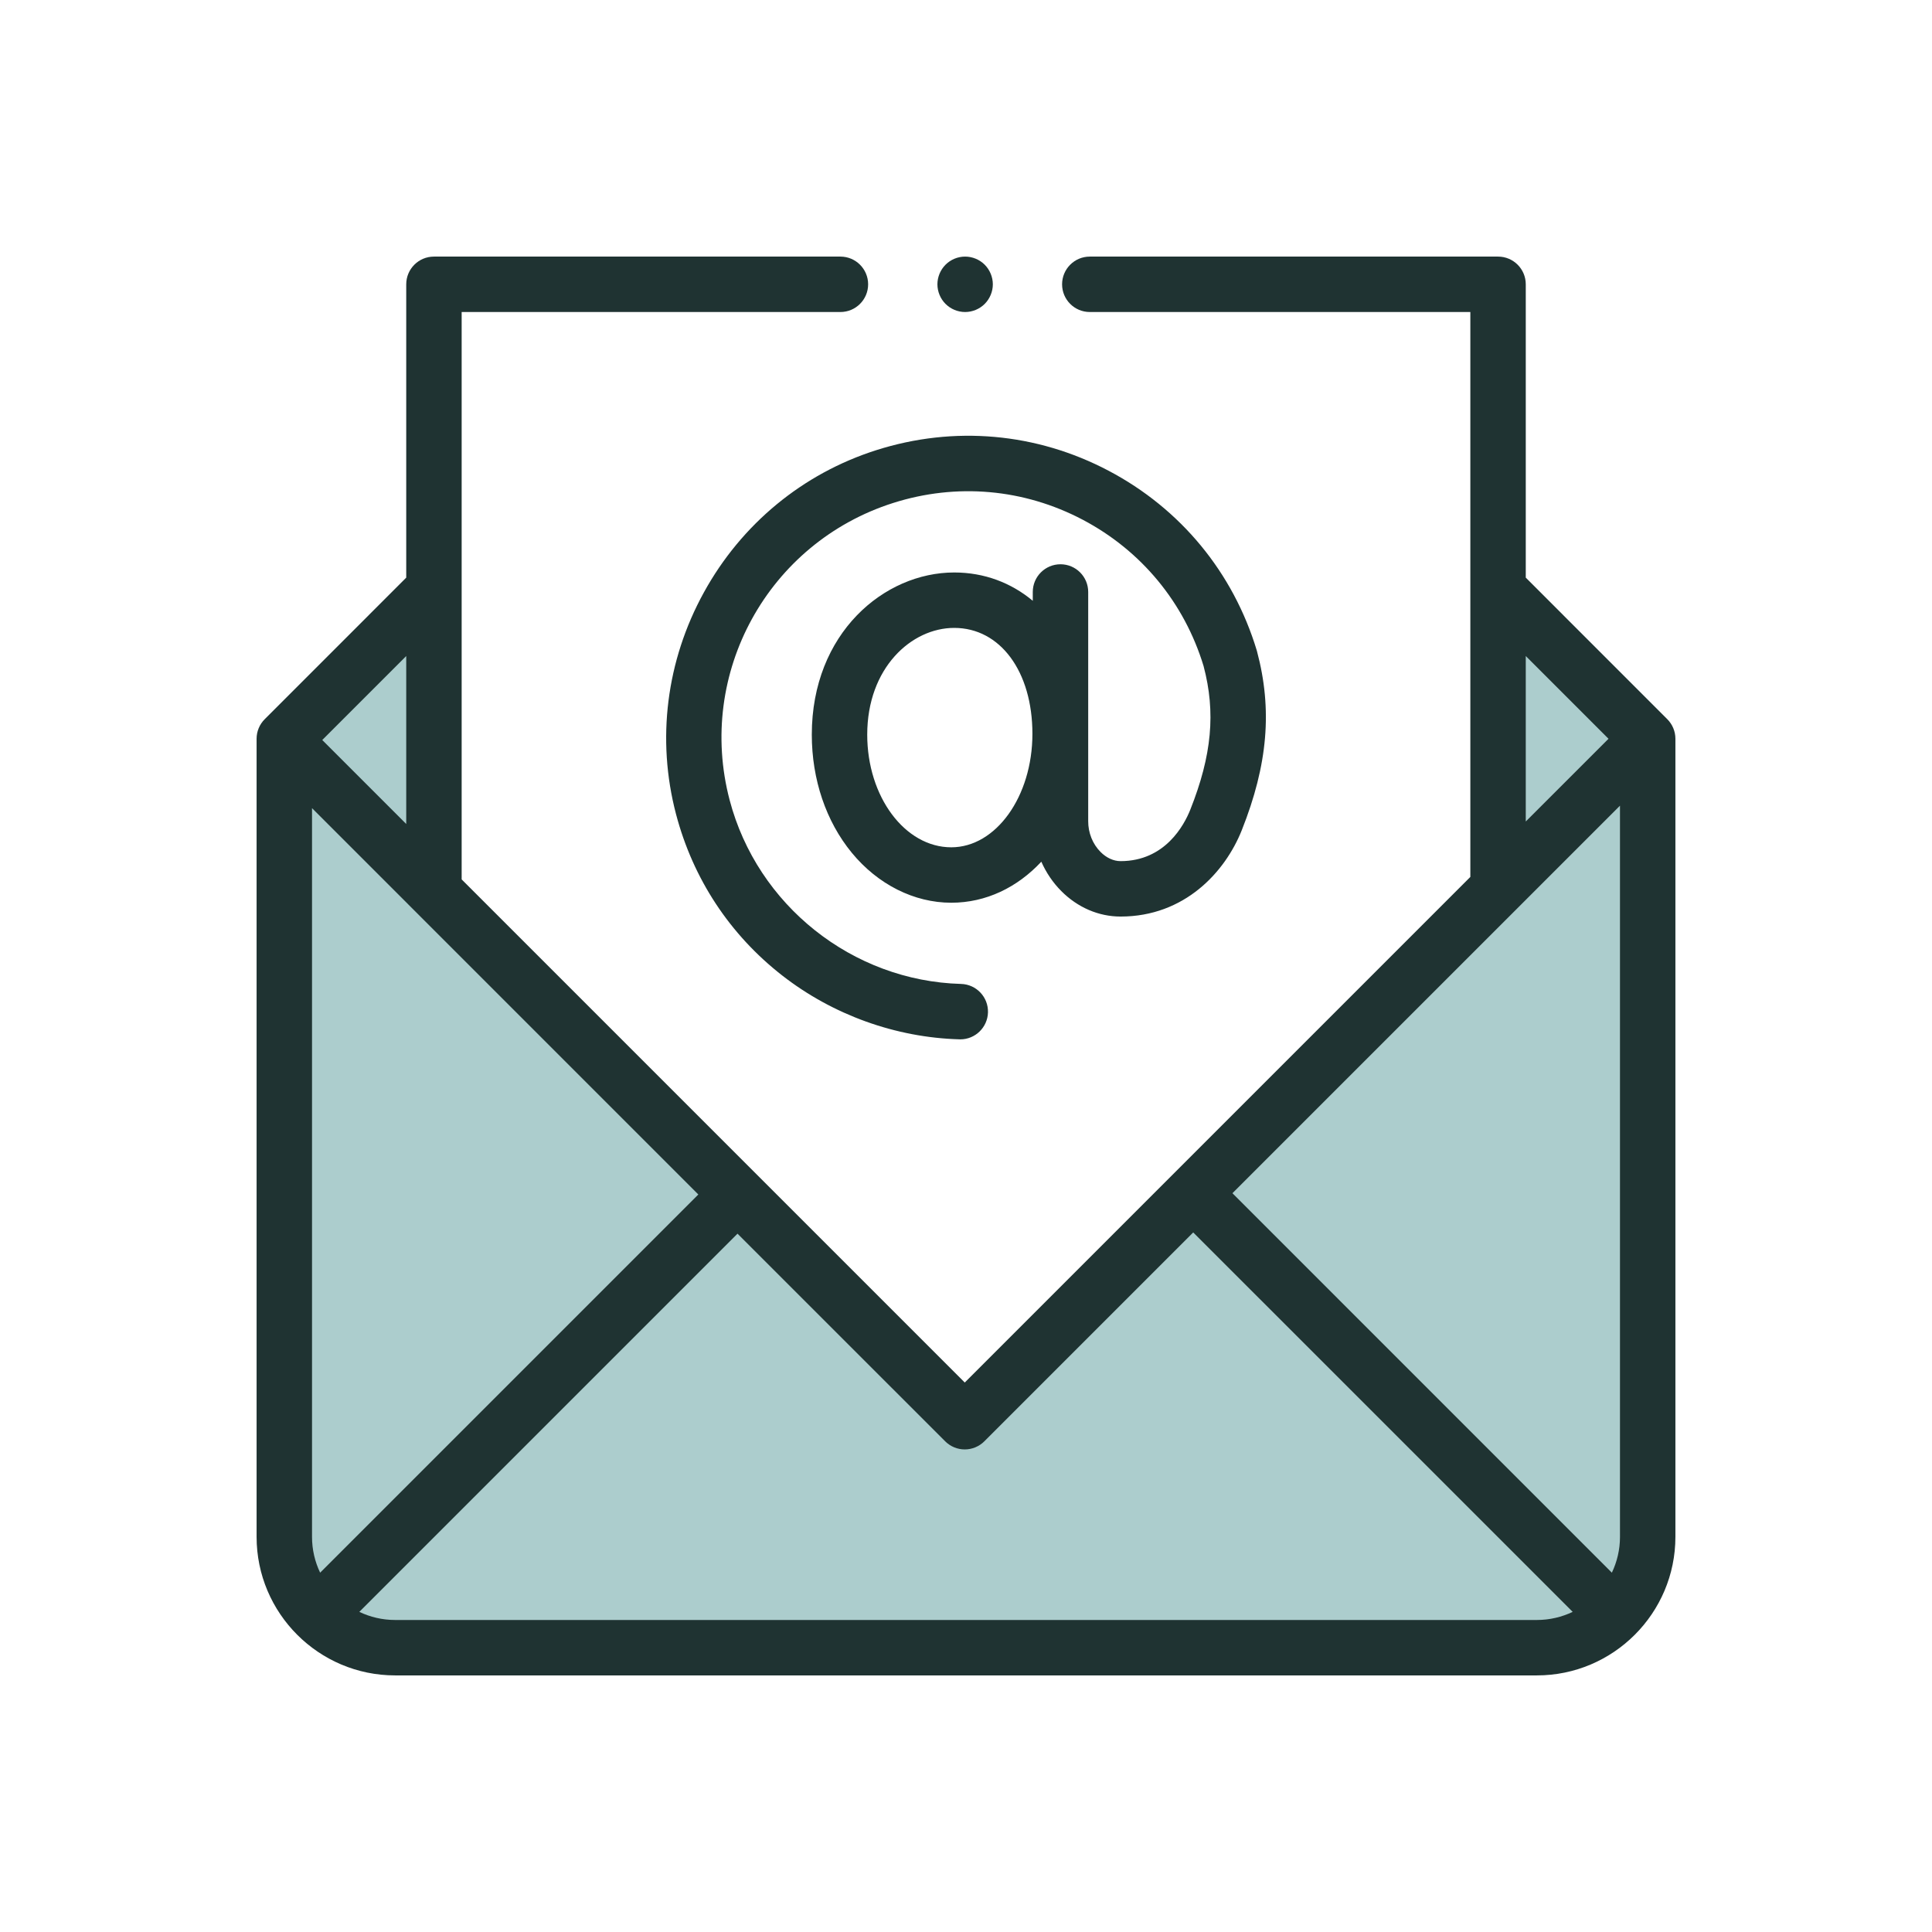 <svg width="64" height="64" viewBox="0 0 64 64" fill="none" xmlns="http://www.w3.org/2000/svg">
<path d="M49.625 19.516L54.582 24.473V50.91C54.582 52.938 52.938 54.582 50.91 54.582H13.09C11.062 54.582 9.418 52.938 9.418 50.91V24.473L14 20V28.5L32 47L49.625 29.5V19.516Z" fill="#ACCDCD"/>
<path d="M55.231 23.824L50.543 19.135V9.418C50.543 8.911 50.132 8.5 49.625 8.5H36.101C35.594 8.5 35.183 8.911 35.183 9.418C35.183 9.925 35.594 10.336 36.101 10.336H48.707V29.049L31.959 45.798L15.293 29.132V10.336H27.84C28.346 10.336 28.758 9.925 28.758 9.418C28.758 8.911 28.346 8.5 27.84 8.5H14.375C13.868 8.5 13.457 8.911 13.457 9.418V19.135L8.769 23.824C8.597 23.996 8.5 24.229 8.5 24.473V50.91C8.5 53.441 10.559 55.5 13.09 55.5H50.91C53.441 55.5 55.5 53.441 55.5 50.91V24.473C55.5 24.229 55.403 23.996 55.231 23.824ZM53.664 50.91C53.664 51.335 53.567 51.737 53.395 52.097L40.826 39.527L53.664 26.689V50.91ZM50.543 21.732L53.284 24.473L50.543 27.213V21.732ZM10.605 52.097C10.433 51.737 10.336 51.335 10.336 50.91V26.771L23.133 39.569L10.605 52.097ZM13.457 27.296L10.675 24.514L13.457 21.732V27.296ZM13.09 53.664C12.665 53.664 12.263 53.567 11.903 53.395L24.431 40.867L31.31 47.745C31.482 47.917 31.715 48.014 31.959 48.014C32.202 48.014 32.436 47.917 32.608 47.745L39.527 40.826L52.097 53.395C51.737 53.567 51.335 53.664 50.91 53.664H13.09V53.664Z" fill="#1F3332"/>
<path d="M31.971 10.336C32.212 10.336 32.449 10.238 32.62 10.067C32.79 9.896 32.889 9.659 32.889 9.418C32.889 9.177 32.79 8.94 32.62 8.769C32.449 8.598 32.212 8.5 31.971 8.5C31.728 8.5 31.492 8.598 31.322 8.769C31.151 8.94 31.053 9.177 31.053 9.418C31.053 9.659 31.151 9.896 31.322 10.067C31.492 10.238 31.728 10.336 31.971 10.336Z" fill="#1F3332"/>
<path d="M23.317 19.624C22.071 21.887 21.744 24.495 22.394 26.969C22.958 29.113 24.175 30.961 25.914 32.316C27.588 33.62 29.673 34.371 31.785 34.429C31.794 34.429 31.802 34.43 31.811 34.43C32.306 34.43 32.714 34.035 32.728 33.537C32.742 33.03 32.343 32.608 31.836 32.594C28.239 32.495 25.087 29.99 24.17 26.503C23.065 22.303 25.444 17.98 29.585 16.662C31.686 15.993 33.916 16.19 35.865 17.216C37.809 18.24 39.231 19.962 39.87 22.064C40.277 23.6 40.145 25.024 39.43 26.822C39.226 27.334 38.593 28.526 37.12 28.526C36.888 28.526 36.652 28.418 36.457 28.222C36.195 27.959 36.046 27.588 36.048 27.199V19.61C36.048 19.103 35.637 18.692 35.13 18.692C34.623 18.692 34.212 19.103 34.212 19.61V19.902C33.496 19.305 32.606 18.964 31.609 18.964C29.29 18.964 26.892 20.974 26.892 24.337C26.892 25.82 27.362 27.208 28.215 28.247C29.08 29.3 30.282 29.904 31.512 29.904C32.665 29.904 33.704 29.394 34.495 28.545C34.655 28.906 34.877 29.237 35.156 29.517C35.698 30.062 36.395 30.362 37.12 30.362C39.242 30.362 40.586 28.884 41.136 27.5C41.999 25.33 42.154 23.503 41.64 21.576C41.637 21.566 41.635 21.557 41.632 21.547C40.852 18.964 39.108 16.849 36.72 15.592C34.333 14.334 31.601 14.093 29.028 14.912C26.59 15.688 24.562 17.361 23.317 19.624ZM31.512 28.068C29.977 28.068 28.728 26.394 28.728 24.337C28.728 22.123 30.193 20.8 31.609 20.8C33.134 20.8 34.2 22.243 34.2 24.309C34.2 26.382 32.994 28.068 31.512 28.068Z" fill="#1F3332"/>
</svg>
